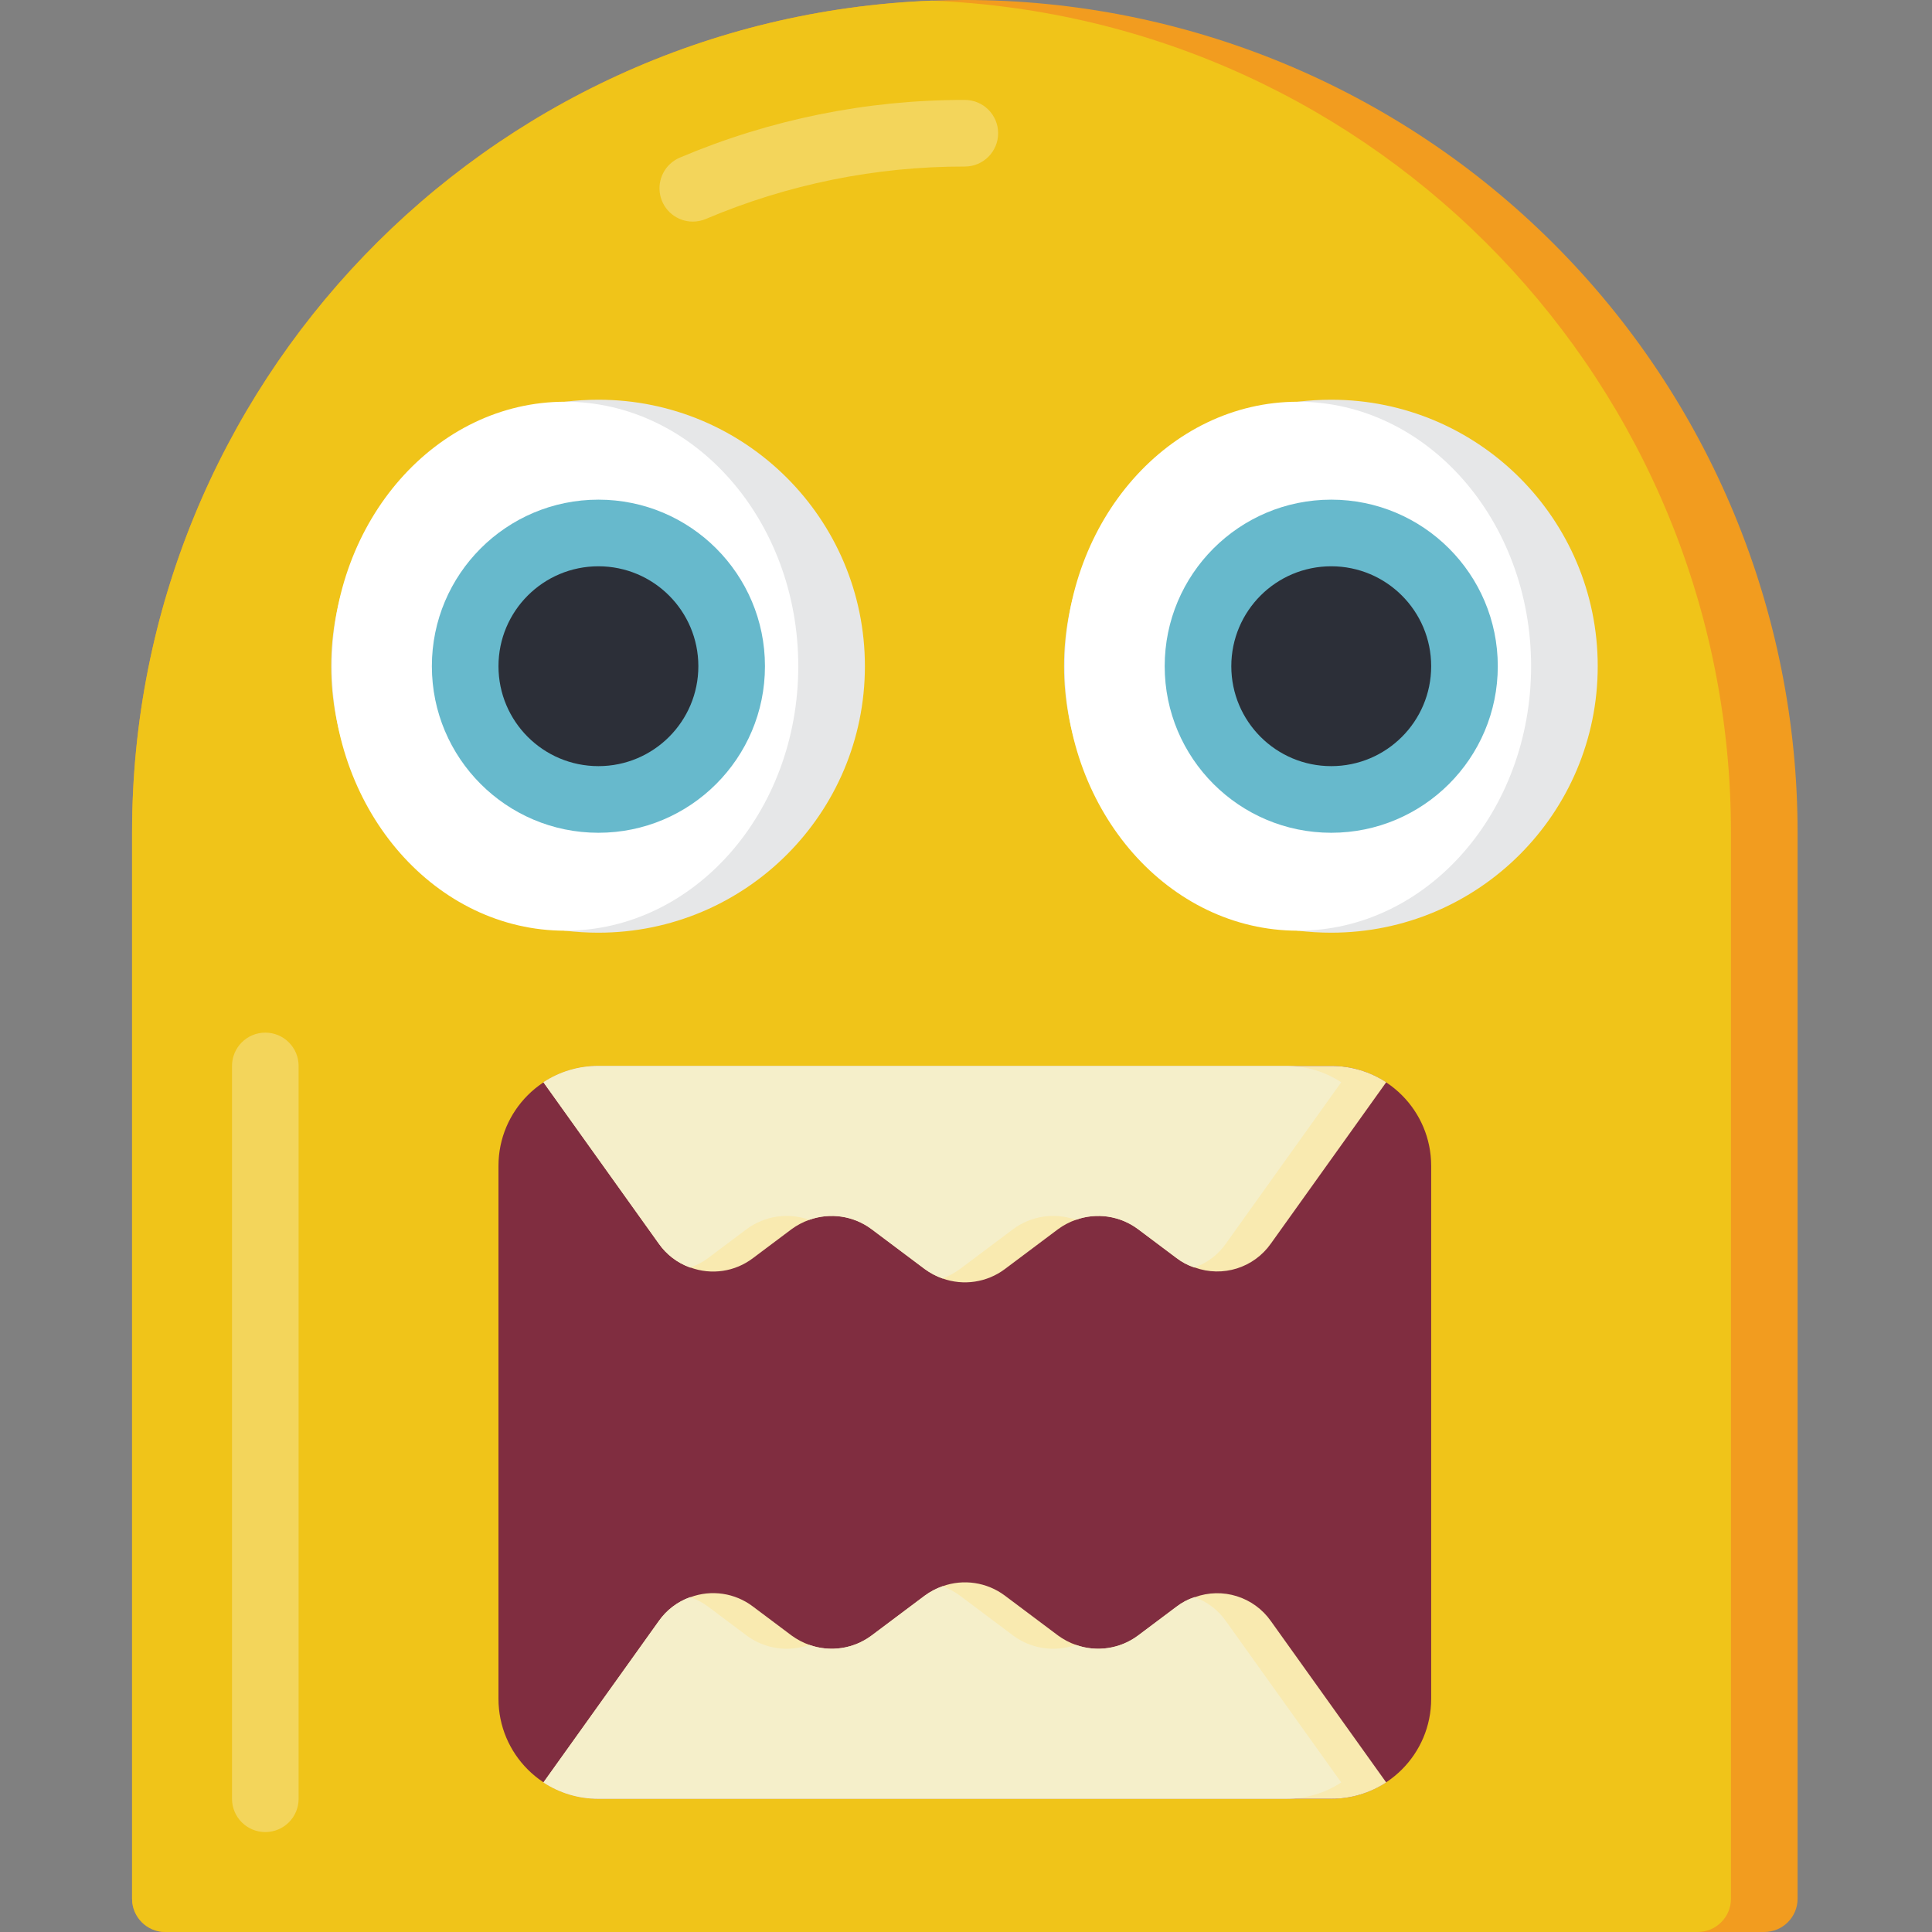 <svg height="512pt" viewBox="-35 0 512 512" width="512pt" xmlns="http://www.w3.org/2000/svg">
    <rect x="-35" y="0" width="512" height="512" fill="#808080" stroke="none"/>
    <path d="m441.379 220.691v282.48c0 4.875-3.953 8.828-8.828 8.828h-423.723c-4.875 0-8.828-3.953-8.828-8.828v-282.48c-.059-118.477 93.48-215.836 211.863-220.516 2.91-.086 5.914-.176 8.828-.176 58.535-.02 114.68 23.227 156.07 64.617 41.391 41.391 64.637 97.535 64.617 156.074zm0 0"
          fill="#f29c1f"/>
    <path d="m423.723 220.691v282.48c0 4.875-3.949 8.828-8.824 8.828h-406.07c-4.875 0-8.828-3.953-8.828-8.828v-282.48c-.059-118.477 93.48-215.836 211.863-220.516 118.371 4.699 211.902 102.047 211.859 220.516zm0 0"
          fill="#f0c419"/>
    <path d="m148.605 58.73c-4.203 0-7.82-2.957-8.656-7.07-.836-4.117 1.344-8.25 5.211-9.887 23.891-10.133 49.582-15.332 75.531-15.289 4.875 0 8.824 3.949 8.824 8.824 0 4.879-3.949 8.828-8.824 8.828-23.586-.043-46.934 4.684-68.645 13.895-1.09.461-2.262.695-3.441.699zm0 0"
          fill="#f3d55b"/>
    <path d="m35.309 485.516c-4.875 0-8.824-3.949-8.824-8.824v-194.207c0-4.875 3.949-8.828 8.824-8.828 4.879 0 8.828 3.953 8.828 8.828v194.207c0 4.875-3.949 8.824-8.828 8.824zm0 0"
          fill="#f3d55b"/>
    <path d="m194.207 176.551c0 39.004-31.617 70.621-70.621 70.621-2.949.004-5.898-.176-8.828-.527-35.395-4.363-61.988-34.43-61.988-70.094 0-35.664 26.594-65.73 61.988-70.09 2.93-.355 5.879-.531 8.828-.531 39.004 0 70.621 31.621 70.621 70.621zm0 0"
          fill="#e6e7e8"/>
    <path d="m388.414 176.551c0 39.004-31.617 70.621-70.621 70.621-2.949.004-5.898-.176-8.828-.527-35.395-4.363-61.988-34.43-61.988-70.094 0-35.664 26.594-65.73 61.988-70.09 2.93-.355 5.879-.531 8.828-.531 39.004 0 70.621 31.621 70.621 70.621zm0 0"
          fill="#e6e7e8"/>
    <path d="m176.551 176.551c0-38.711-27.664-70.09-61.793-70.09-34.125 0-61.793 31.379-61.793 70.09 0 38.711 27.668 70.094 61.793 70.094 34.129 0 61.793-31.383 61.793-70.094zm0 0"
          fill="#fff"/>
    <path d="m370.758 176.551c0-38.711-27.664-70.09-61.793-70.09-34.125 0-61.793 31.379-61.793 70.09 0 38.711 27.668 70.094 61.793 70.094 34.129 0 61.793-31.383 61.793-70.094zm0 0"
          fill="#fff"/>
    <path d="m167.723 176.551c0 24.379-19.758 44.141-44.137 44.141-24.375 0-44.137-19.762-44.137-44.141 0-24.375 19.762-44.137 44.137-44.137 24.379 0 44.137 19.762 44.137 44.137zm0 0"
          fill="#67b9cc"/>
    <path d="m361.93 176.551c0 24.379-19.762 44.141-44.137 44.141s-44.137-19.762-44.137-44.141c0-24.375 19.762-44.137 44.137-44.137s44.137 19.762 44.137 44.137zm0 0"
          fill="#67b9cc"/>
    <path d="m150.07 176.551c0 14.629-11.859 26.484-26.484 26.484s-26.484-11.855-26.484-26.484c0-14.625 11.859-26.48 26.484-26.48s26.484 11.855 26.484 26.48zm0 0"
          fill="#2c2f38"/>
    <path d="m344.277 176.551c0 14.629-11.859 26.484-26.484 26.484s-26.484-11.855-26.484-26.484c0-14.625 11.859-26.48 26.484-26.48s26.484 11.855 26.484 26.48zm0 0"
          fill="#2c2f38"/>
    <path d="m123.586 282.484h194.207c14.625 0 26.484 11.855 26.484 26.48v141.242c0 14.625-11.859 26.484-26.484 26.484h-194.207c-14.625 0-26.484-11.859-26.484-26.484v-141.242c0-14.625 11.859-26.48 26.484-26.48zm0 0"
          fill="#802d40"/>
    <path d="m332.359 286.809-30.543 42.727c-4.52 6.457-12.816 9.066-20.215 6.355h-.09c-1.688-.559-3.27-1.395-4.68-2.473l-10.238-7.68c-4.742-3.539-10.938-4.465-16.508-2.473-1.672.594-3.246 1.426-4.68 2.473l-14.125 10.594c-4.738 3.535-10.938 4.465-16.508 2.473-1.668-.594-3.246-1.426-4.676-2.473l-14.125-10.594c-4.742-3.539-10.938-4.465-16.508-2.473-1.672.594-3.246 1.426-4.68 2.473l-10.238 7.68c-4.746 3.609-11.008 4.543-16.598 2.473 0 .086 0 .086-.086 0-3.359-1.207-6.262-3.43-8.301-6.355l-30.543-42.727c4.328-2.836 9.395-4.34 14.566-4.324h194.207c5.176-.016 10.238 1.488 14.566 4.324zm0 0"
          fill="#f9eab0"/>
    <path d="m332.359 472.363c-4.328 2.84-9.391 4.344-14.566 4.328h-194.207c-5.172.016-10.238-1.488-14.566-4.328l30.543-42.727c2.039-2.926 4.941-5.148 8.301-6.355h.086c5.59-2.07 11.852-1.137 16.598 2.473l10.238 7.68c1.434 1.047 3.008 1.879 4.68 2.473 5.57 1.992 11.766 1.066 16.508-2.473l14.125-10.594c1.43-1.047 3.008-1.879 4.676-2.469 5.57-1.996 11.77-1.066 16.508 2.469l14.125 10.594c1.434 1.047 3.008 1.879 4.68 2.473 5.57 1.992 11.766 1.066 16.508-2.473l10.238-7.68c1.41-1.078 2.992-1.914 4.68-2.473h.09c7.398-2.711 15.695-.102 20.215 6.355zm0 0"
          fill="#f9eab0"/>
    <g fill="#f5efca">
        <path d="m320.441 286.809-30.543 42.727c-2.039 2.926-4.941 5.148-8.297 6.355h-.09c-1.688-.559-3.27-1.395-4.68-2.473l-10.238-7.68c-4.742-3.539-10.938-4.465-16.508-2.473-5.598-1.992-11.82-1.066-16.598 2.473l-14.121 10.594c-1.414 1.027-2.957 1.859-4.594 2.473-1.668-.594-3.246-1.426-4.676-2.473l-14.125-10.594c-4.742-3.539-10.938-4.465-16.508-2.473-5.598-1.992-11.82-1.066-16.598 2.473l-10.238 7.68c-1.422 1.062-3 1.895-4.68 2.473 0 .086 0 .086-.086 0-3.359-1.207-6.262-3.43-8.301-6.355l-30.543-42.727c4.328-2.836 9.395-4.34 14.566-4.324h182.289c5.176-.016 10.238 1.488 14.566 4.324zm0 0"/>
        <path d="m320.441 472.363c-4.328 2.84-9.391 4.344-14.566 4.328h-182.289c-5.172.016-10.238-1.488-14.566-4.328l30.543-42.727c2.039-2.926 4.941-5.148 8.301-6.355h.086c1.68.578 3.258 1.41 4.68 2.473l10.238 7.68c4.777 3.539 11 4.465 16.598 2.473 5.57 1.992 11.766 1.066 16.508-2.473l14.125-10.594c1.43-1.047 3.008-1.879 4.676-2.469 1.637.609 3.18 1.441 4.594 2.469l14.121 10.594c4.777 3.539 11 4.465 16.598 2.473 5.57 1.992 11.766 1.066 16.508-2.473l10.238-7.68c1.41-1.078 2.992-1.914 4.68-2.473h.09c3.355 1.207 6.258 3.43 8.297 6.355zm0 0"/>
    </g>
</svg>